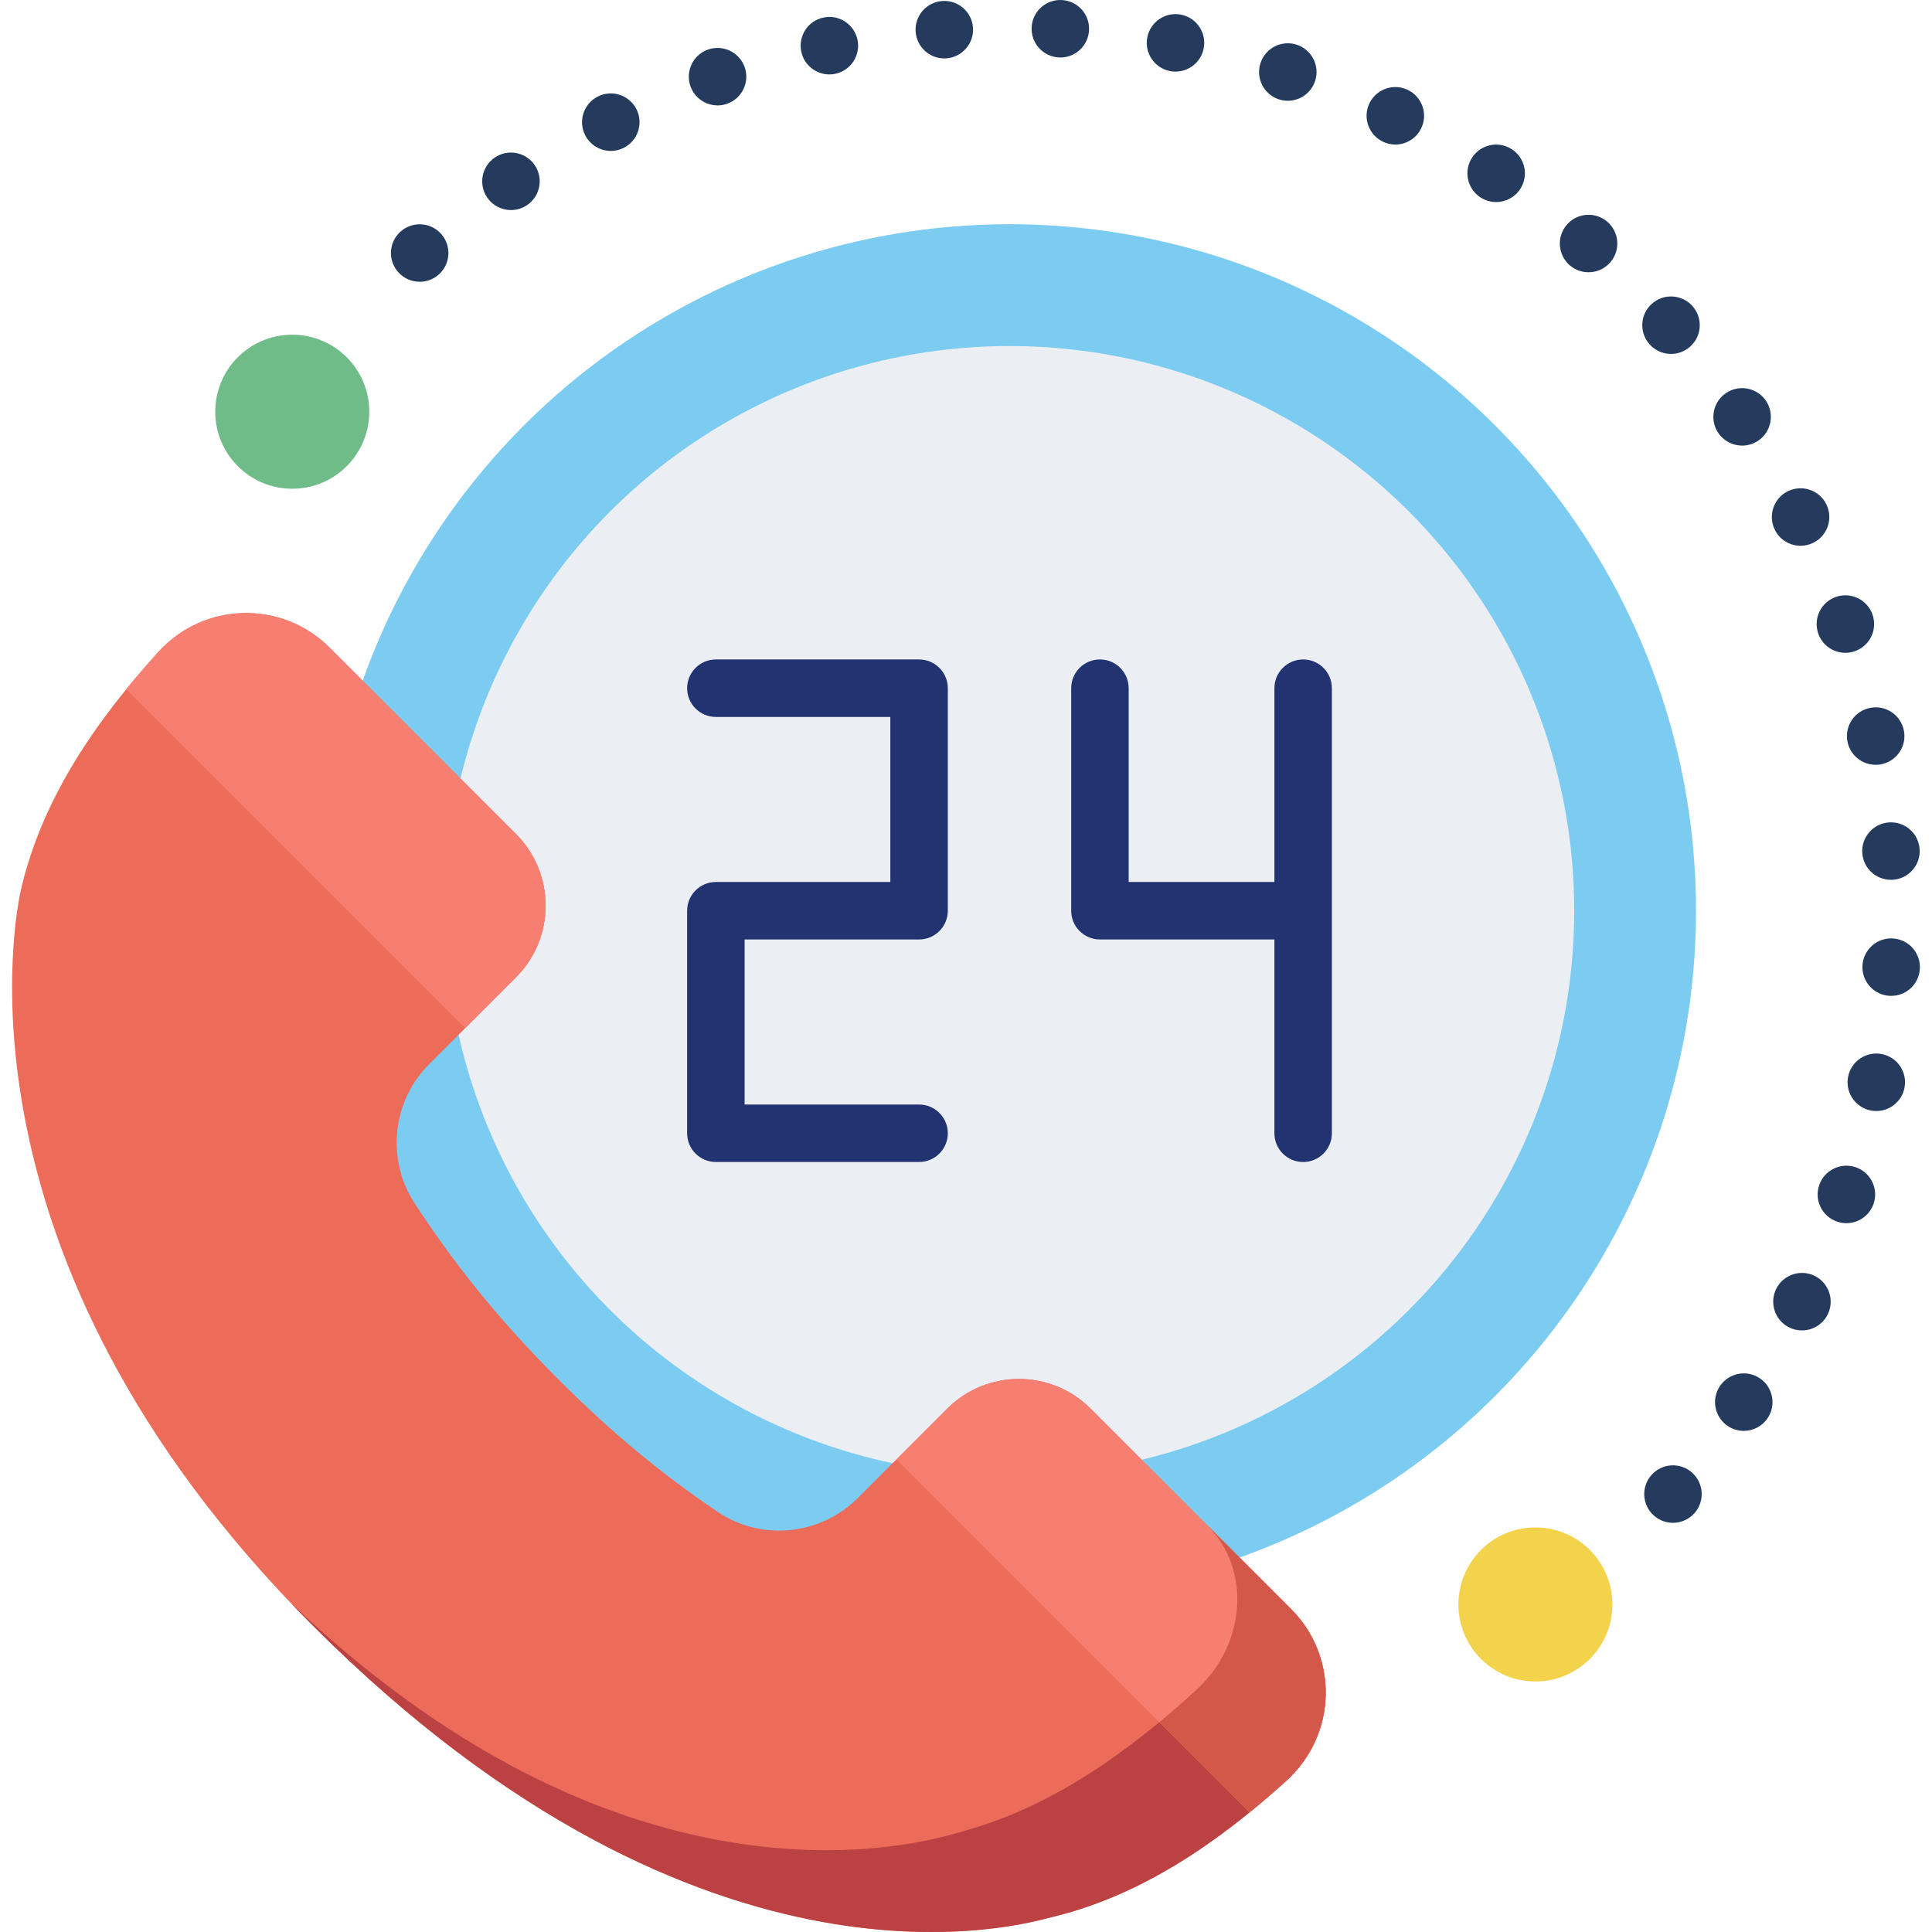 <?xml version="1.0" encoding="iso-8859-1"?>
<!-- Generator: Adobe Illustrator 21.0.0, SVG Export Plug-In . SVG Version: 6.00 Build 0)  -->
<svg xmlns="http://www.w3.org/2000/svg" xmlns:xlink="http://www.w3.org/1999/xlink" version="1.1" id="Capa_1" x="0px" y="0px" viewBox="0 0 512 512" style="enable-background:new 0 0 512 512;" xml:space="preserve" width="512" height="512">
<g>
	<circle style="fill:#7CCCF2;" cx="267.528" cy="241.354" r="181.931"/>
	<circle style="fill:#EBEEF2;" cx="267.528" cy="241.354" r="149.652"/>
	<path style="fill:#243B5D;" d="M438.326,401.662c-3.159-2.783-3.474-7.587-0.691-10.745l0,0c2.783-3.158,7.586-3.473,10.745-0.69   l0,0c3.158,2.783,3.473,7.597,0.69,10.755l0,0c-1.503,1.706-3.605,2.58-5.718,2.58l0,0   C441.566,403.562,439.768,402.942,438.326,401.662z M457.877,377.907c-3.494-2.346-4.428-7.079-2.082-10.572l0,0   c2.346-3.494,7.069-4.428,10.562-2.082l0,0c3.494,2.336,4.428,7.069,2.092,10.562l0,0c-1.472,2.194-3.88,3.382-6.337,3.382l0,0   C460.65,379.197,459.177,378.781,457.877,377.907z M474.157,351.785c-3.768-1.859-5.312-6.429-3.453-10.207l0,0   c1.869-3.768,6.439-5.312,10.207-3.453l0,0c3.768,1.869,5.312,6.439,3.453,10.207l0,0c-1.33,2.691-4.032,4.245-6.835,4.245l0,0   C476.392,352.577,475.244,352.323,474.157,351.785z M486.873,323.754c-3.992-1.351-6.124-5.677-4.774-9.659l0,0   c1.351-3.981,5.678-6.114,9.659-4.773l0,0c3.981,1.351,6.124,5.677,4.773,9.669l0,0c-1.076,3.169-4.042,5.169-7.221,5.169l0,0   C488.508,324.16,487.675,324.028,486.873,323.754z M495.77,294.29c-4.133-0.812-6.815-4.824-6.002-8.947l0,0   c0.812-4.124,4.814-6.815,8.937-6.003l0,0c4.134,0.812,6.815,4.814,6.003,8.948l0,0c-0.711,3.626-3.9,6.144-7.465,6.144l0,0   C496.755,294.433,496.257,294.382,495.77,294.29z M500.695,263.903c-4.194-0.264-7.384-3.88-7.119-8.084l0,0   c0.264-4.194,3.88-7.384,8.084-7.119l0,0c4.194,0.264,7.384,3.88,7.119,8.084l0,0c-0.254,4.032-3.605,7.13-7.597,7.13l0,0   C501.031,263.913,500.858,263.913,500.695,263.903z M493.525,226.051c-0.284-4.194,2.895-7.82,7.089-8.105l0,0   c4.195-0.284,7.83,2.895,8.105,7.089l0,0c0.285,4.205-2.894,7.83-7.089,8.115l0,0c-0.173,0.01-0.345,0.01-0.518,0.01l0,0   C497.141,233.16,493.789,230.083,493.525,226.051z M489.605,196.567c-0.823-4.133,1.848-8.145,5.972-8.968l0,0   c4.123-0.833,8.135,1.848,8.968,5.972l0,0c0.823,4.123-1.848,8.135-5.972,8.968l0,0c-0.508,0.091-1.016,0.142-1.503,0.142l0,0   C493.515,202.681,490.326,200.183,489.605,196.567z M481.835,167.855h0.01c-1.371-3.981,0.752-8.318,4.733-9.679l0,0   c3.971-1.361,8.308,0.751,9.669,4.732l0,0c1.371,3.981-0.752,8.318-4.733,9.679l0,0c-0.812,0.284-1.645,0.416-2.468,0.416l0,0   C485.878,173.004,482.922,171.014,481.835,167.855z M470.359,140.413c-1.879-3.758-0.355-8.338,3.413-10.217l0,0   c3.768-1.869,8.338-0.345,10.217,3.423l0,0c1.879,3.768,0.345,8.338-3.423,10.217l0,0c-1.087,0.538-2.244,0.802-3.392,0.802l0,0   C474.381,144.638,471.689,143.095,470.359,140.413z M455.368,114.738h-0.01c-2.346-3.484-1.432-8.227,2.051-10.573l0,0   c3.484-2.356,8.227-1.442,10.583,2.041l0,0c2.346,3.494,1.432,8.227-2.052,10.583l0,0c-1.31,0.883-2.793,1.3-4.255,1.3l0,0   C459.238,118.09,456.831,116.922,455.368,114.738z M437.138,91.226c-2.793-3.148-2.498-7.962,0.65-10.745l0,0   c3.149-2.793,7.962-2.499,10.755,0.65l0,0c2.783,3.149,2.499,7.963-0.66,10.745l0,0c-1.442,1.29-3.25,1.92-5.047,1.92l0,0   C440.733,93.796,438.641,92.923,437.138,91.226z M105.556,72.143c-2.813-3.138-2.559-7.952,0.579-10.755l0,0   c3.128-2.813,7.942-2.549,10.755,0.579l0,0c2.803,3.128,2.549,7.943-0.579,10.756l0,0c-1.462,1.31-3.28,1.95-5.089,1.95l0,0   C109.131,74.672,107.059,73.819,105.556,72.143z M415.992,70.294c-3.179-2.762-3.514-7.577-0.751-10.755l0,0   c2.752-3.169,7.566-3.514,10.745-0.752l0,0c3.169,2.763,3.514,7.567,0.752,10.745l0,0c-1.503,1.737-3.626,2.62-5.749,2.62l0,0   C419.212,72.153,417.435,71.544,415.992,70.294z M129.119,52.358c-2.376-3.473-1.483-8.216,1.981-10.593l0,0   c3.473-2.377,8.216-1.493,10.593,1.98l0,0c2.377,3.474,1.493,8.217-1.98,10.593l0,0c-1.321,0.894-2.813,1.331-4.296,1.331l0,0   C132.989,55.67,130.592,54.512,129.119,52.358z M392.298,52.287c-3.514-2.326-4.469-7.048-2.153-10.562l0,0   c2.316-3.504,7.049-4.469,10.552-2.143l0,0c3.514,2.315,4.479,7.038,2.153,10.552l0,0c-1.462,2.214-3.89,3.413-6.358,3.413l0,0   C395.05,53.547,393.588,53.14,392.298,52.287z M155.068,35.814c-1.899-3.748-0.396-8.328,3.362-10.237l0,0   c3.748-1.899,8.328-0.396,10.238,3.362l0,0c1.899,3.748,0.396,8.328-3.351,10.227v0.01c-1.107,0.559-2.285,0.823-3.443,0.823l0,0   C159.09,39.998,156.419,38.465,155.068,35.814z M366.45,37.531c-3.788-1.838-5.363-6.399-3.524-10.177l0,0   c1.848-3.778,6.398-5.363,10.186-3.514l0,0c3.778,1.838,5.363,6.388,3.515,10.177l0,0c-1.31,2.712-4.032,4.286-6.855,4.286l0,0   C368.654,38.302,367.527,38.059,366.45,37.531z M182.968,22.834c-1.381-3.971,0.711-8.318,4.682-9.709l0,0   c3.961-1.381,8.308,0.711,9.7,4.682l0,0c1.391,3.961-0.701,8.308-4.672,9.7l0,0c-0.833,0.295-1.686,0.426-2.519,0.426l0,0   C187.01,27.933,184.074,25.972,182.968,22.834z M338.886,26.318c-3.992-1.321-6.155-5.637-4.835-9.628l0,0   c1.321-3.992,5.637-6.155,9.628-4.835l0,0c3.992,1.331,6.155,5.637,4.835,9.628l0,0c-1.066,3.199-4.042,5.22-7.231,5.22l0,0   C340.491,26.704,339.678,26.582,338.886,26.318z M212.339,13.653c-0.853-4.123,1.788-8.155,5.911-9.009l0,0l0,0l0,0   c4.123-0.853,8.145,1.798,8.999,5.911l0,0c0.853,4.123-1.788,8.155-5.911,9.008l0,0c-0.518,0.102-1.036,0.163-1.554,0.163l0,0   C216.25,19.726,213.081,17.248,212.339,13.653z M310.093,18.843c-4.124-0.782-6.845-4.773-6.053-8.907l0,0   c0.782-4.133,4.774-6.845,8.907-6.063l0,0c4.123,0.792,6.845,4.773,6.053,8.907l0,0c-0.691,3.656-3.89,6.195-7.475,6.195l0,0   C311.058,18.975,310.581,18.934,310.093,18.843z M242.656,8.412c-0.305-4.194,2.844-7.84,7.038-8.145l0,0l0,0l0,0   c4.194-0.304,7.851,2.844,8.155,7.038l0,0c0.304,4.194-2.854,7.851-7.048,8.156l0,0c-0.183,0.01-0.376,0.02-0.559,0.02l0,0   C246.292,15.481,242.95,12.424,242.656,8.412z M280.569,15.217L280.569,15.217c-4.195-0.234-7.414-3.829-7.17-8.034l0,0   c0.234-4.204,3.829-7.414,8.034-7.17l0,0c4.204,0.234,7.414,3.829,7.17,8.034l0,0c-0.223,4.053-3.585,7.191-7.597,7.191l0,0   C280.864,15.237,280.711,15.228,280.569,15.217z"/>
	<g>
		<path style="fill:#EC6B59;" d="M251.013,373.312l-23.653,23.653c-9.939,9.939-25.568,11.557-37.202,3.671    c-14.377-9.746-27.431-20.338-42.054-34.961c-16.115-16.115-27.69-30.671-38.208-46.771c-7.615-11.657-5.978-27.073,3.868-36.919    l22.961-22.961c10.499-10.499,10.499-27.522,0-38.021l-49.38-49.38c-12.663-12.663-33.33-12.126-45.364,1.136    c-16.628,18.324-30.695,38.784-36.326,62.564c-1.389,5.866-20.763,97.466,77.285,195.515    c104.795,104.795,189.649,78.674,195.515,77.285c23.78-5.631,44.24-19.697,62.564-36.326    c13.262-12.034,13.799-32.702,1.136-45.364l-53.121-53.121C278.535,362.812,261.512,362.812,251.013,373.312z"/>
		<path style="fill:#BC4142;" d="M342.155,426.433l-22.193-22.193c11.648,11.648,10.304,31.509-2.908,43.592    c-18.257,16.697-38.46,31.019-61.513,37.377c-5.568,1.536-84.782,28.867-178.577-60.491c1.942,2.037,3.934,4.077,5.977,6.12    c104.795,104.795,189.649,78.674,195.514,77.285c23.78-5.631,44.24-19.697,62.564-36.326    C354.281,459.763,354.818,439.095,342.155,426.433z"/>
		<path style="fill:#F77F72;" d="M41.981,172.758c-2.924,3.222-5.769,6.511-8.502,9.872l89.82,89.82l13.427-13.427    c10.499-10.499,10.499-27.522,0-38.021l-49.38-49.38C74.682,158.96,54.015,159.497,41.981,172.758z"/>
		<path style="fill:#F77F72;" d="M342.155,426.432l-53.121-53.121c-10.499-10.499-27.522-10.499-38.021,0l-13.427,13.427    l93.561,93.561c3.361-2.734,6.65-5.578,9.872-8.502C354.281,459.763,354.818,439.095,342.155,426.432z"/>
		<path style="fill:#D3584A;" d="M342.155,426.433l-22.193-22.193c11.648,11.648,10.304,31.509-2.908,43.592    c-3.21,2.936-6.481,5.799-9.817,8.557l23.91,23.91c3.211-2.612,6.215-5.205,9.302-7.986    C355.01,459.174,354.308,438.585,342.155,426.433z"/>
	</g>
	<circle style="fill:#6FBC89;" cx="77.452" cy="109.109" r="20.411"/>
	<circle style="fill:#F4D34C;" cx="406.9" cy="425.198" r="20.411"/>
	<g>
		<path style="fill:#223372;" d="M243.563,174.763h-53.851c-4.207,0-7.617,3.41-7.617,7.617s3.41,7.617,7.617,7.617h46.234v43.739    h-46.234c-4.207,0-7.617,3.41-7.617,7.617v58.974c0,4.207,3.41,7.617,7.617,7.617h53.851c4.207,0,7.617-3.41,7.617-7.617    c0-4.207-3.41-7.617-7.617-7.617h-46.234v-43.739h46.234c4.207,0,7.617-3.41,7.617-7.617v-58.974    C251.18,178.174,247.77,174.763,243.563,174.763z"/>
		<path style="fill:#223372;" d="M345.344,174.763c-4.207,0-7.617,3.41-7.617,7.617v51.357h-38.618v-51.357    c0-4.207-3.41-7.617-7.617-7.617c-4.207,0-7.617,3.41-7.617,7.617v58.974c0,4.207,3.41,7.617,7.617,7.617h46.235v51.357    c0,4.207,3.41,7.617,7.617,7.617c4.207,0,7.617-3.41,7.617-7.617V182.381C352.961,178.174,349.551,174.763,345.344,174.763z"/>
	</g>
</g>















</svg>
